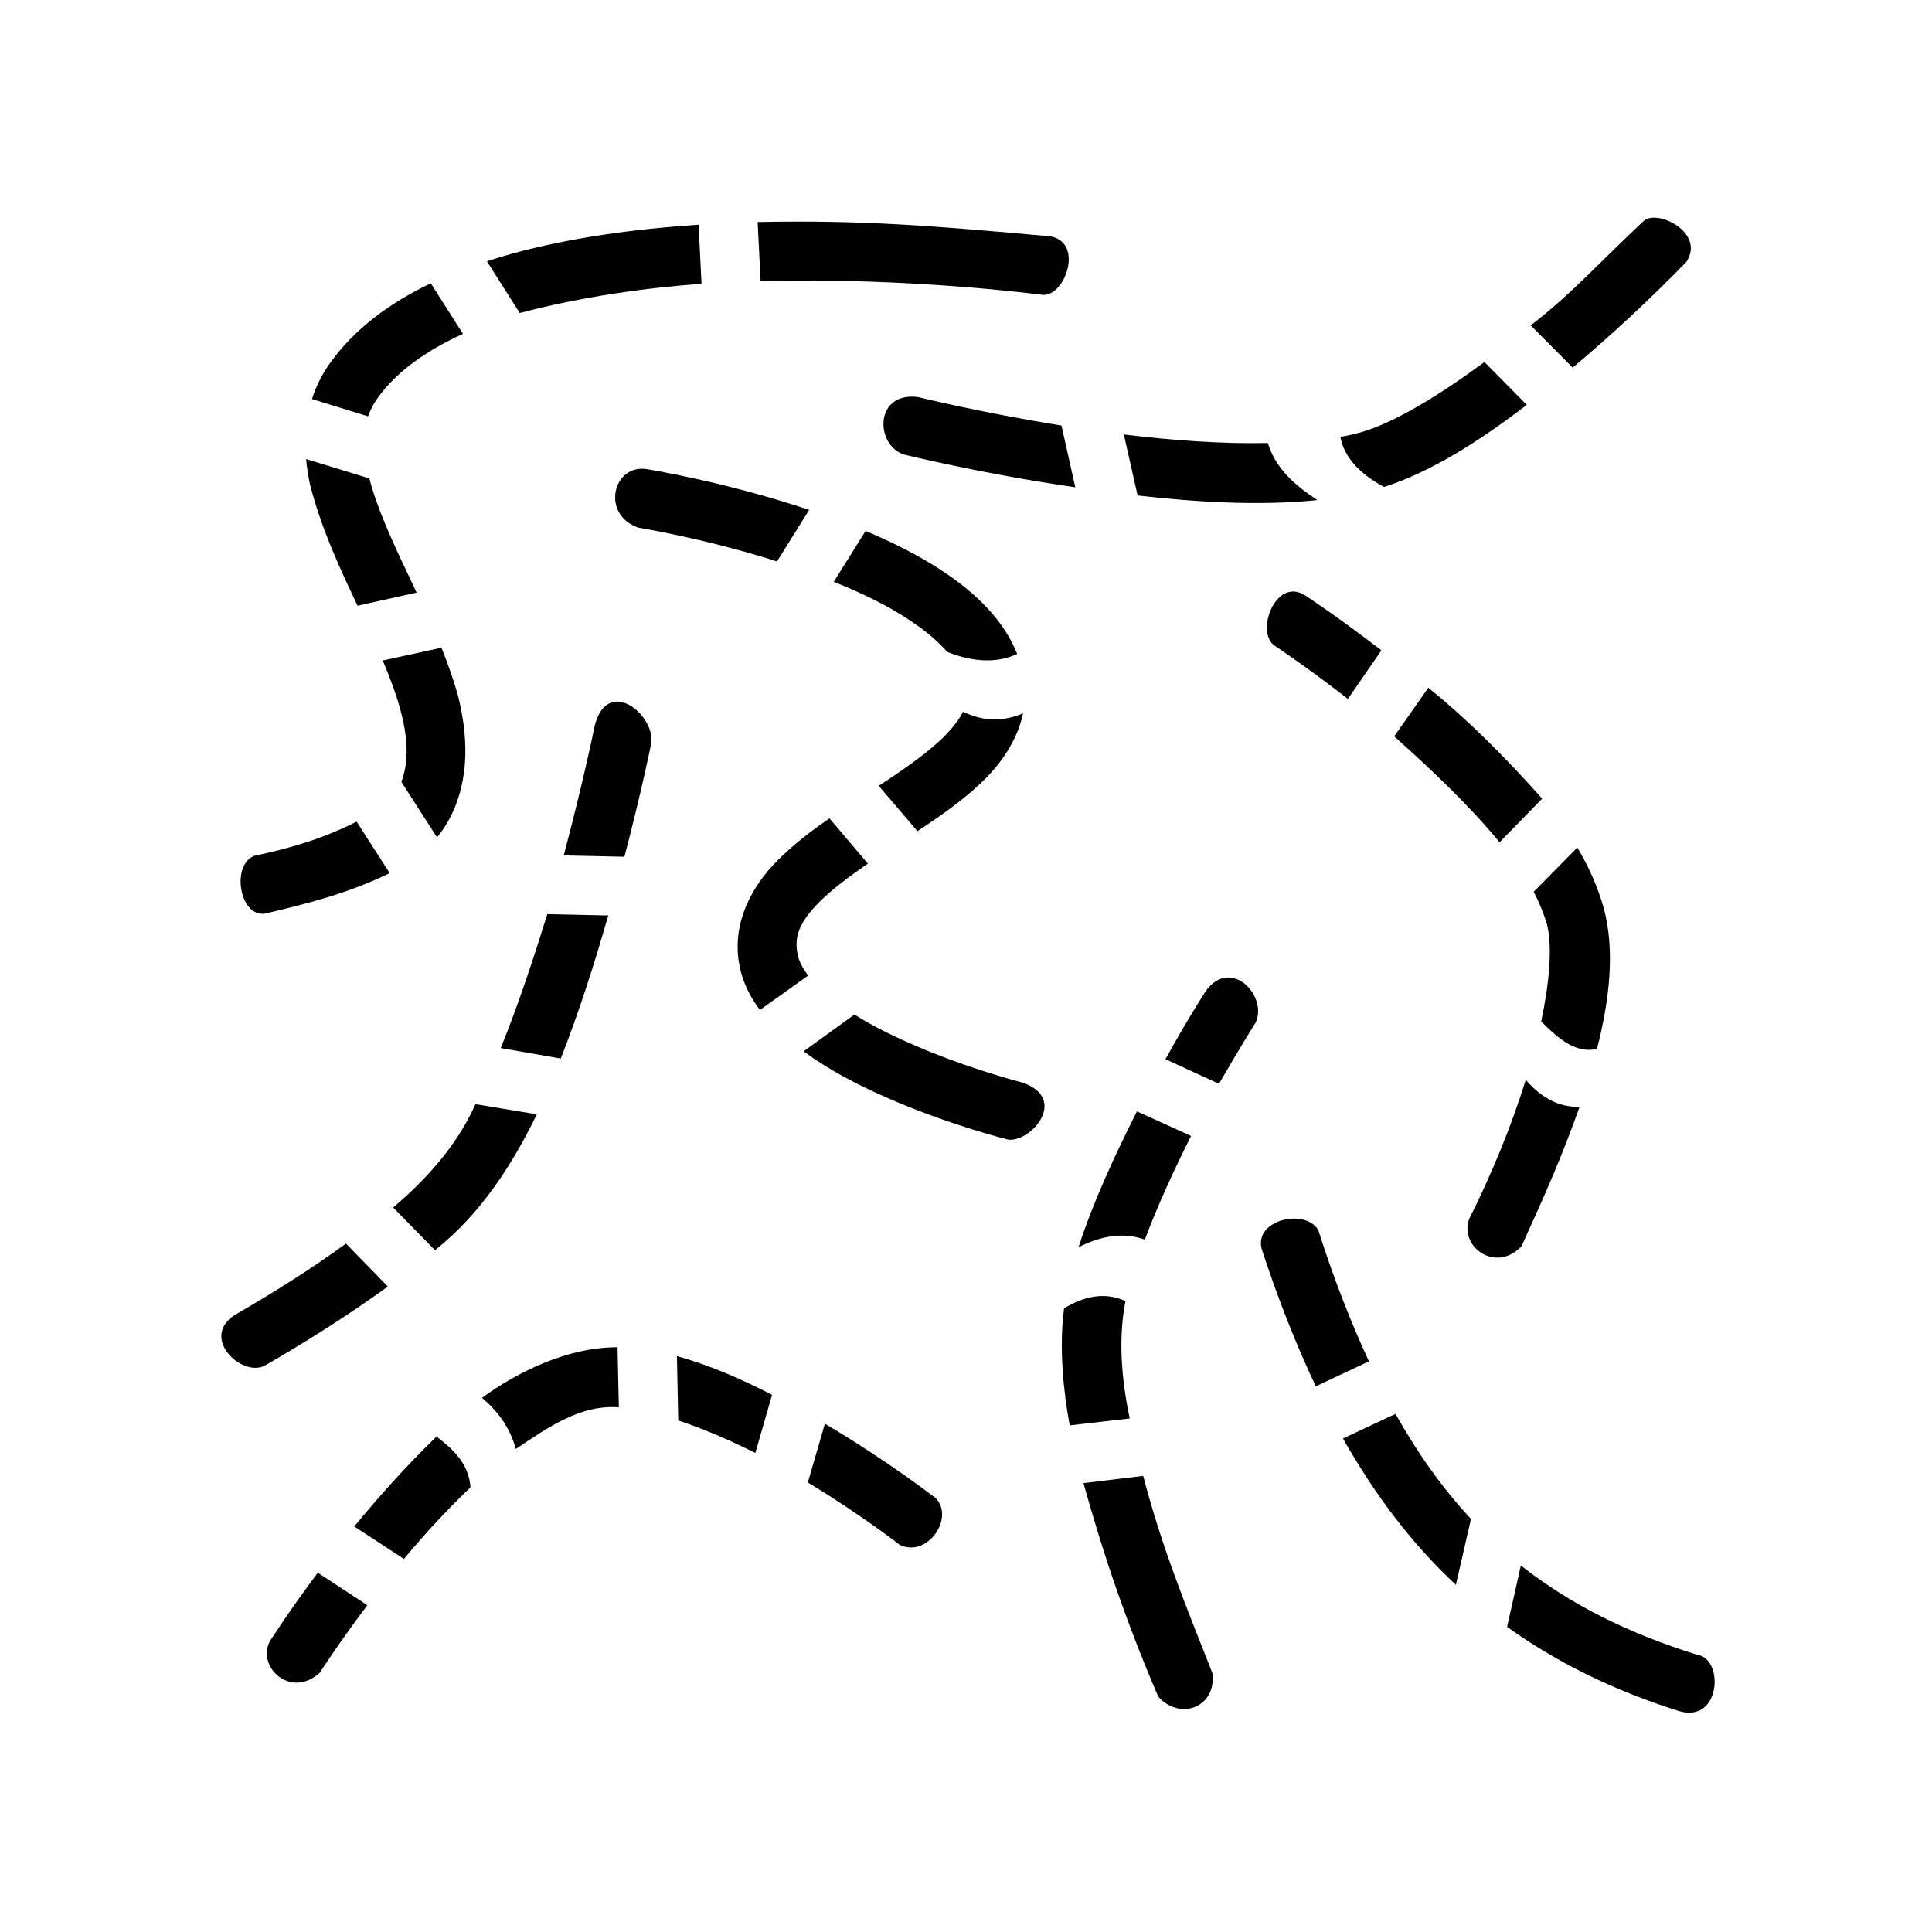 <svg xmlns="http://www.w3.org/2000/svg" width="100%" height="100%" viewBox="0 0 588.8 588.8"><path fill="currentColor" d="M501 67.28C487.3 80.07 479.4 89.2 466.5 99.17l12.8 12.87c11.9-10.01 23.7-20.95 34.7-32.29 5.7-8.85-8.8-16.05-13-12.47z m-270.1 0.39l0.9 17.98c45.6-1.2 85.9 4.21 85.9 4.21 6.9 0.63 12.8-16.1 2.3-17.84-35.2-3.19-57.4-5.01-89.1-4.35z m-18 0.82c-19.3 1.27-39 3.91-57 8.86-2.5 0.71-5 1.47-7.5 2.28L158.4 95.4c18.6-4.94 38.8-7.74 55.4-8.91zM131.29 86.34c-12.45 5.94-23.15 13.78-30.73 24.34-2.5 3.47-4.28 7.15-5.48 10.93l17.09 5.27c0.69-1.96 1.68-3.84 3.01-5.7 5.59-7.79 14.58-14.28 25.92-19.43zM452.4 110.33c-13.4 9.9-27.2 18.39-37.4 21.34-2 0.57-4.1 1.07-6.5 1.49 1.1 5.94 5.5 11.04 13.3 15.24 14.5-4.6 29.5-14.28 43.5-25.01zM279.8 121.02C266.4 119.3 266.7 135.56 275.4 138.5c0 0 23.3 5.8 52.3 10l-4.2-18.81c-24.8-4-43.7-8.67-43.7-8.67z m62.7 11.39l4.2 18.59c18.3 2.1 37.7 3.2 54.8 1.4-6.9-4.5-12.8-9.7-15.1-17.38-13.7 0.3-29.2-0.8-43.9-2.61zM93.29 139.9c0.23 2.6 0.63 5.2 1.18 7.7 3.44 13.6 9.35 26.1 14.5 37l18-4c-0.8-1.7-1.61-3.4-2.4-5.1-5.06-10.6-9.72-20.8-12.01-29.7z m104.01 3.1c-10.5-1.8-14.3 13.8-2.8 17.8 0 0 20 3.2 42.3 10.3l9.8-15.7c-25.6-8.6-49.3-12.4-49.3-12.4z m66.5 18.8l-9.7 15.5c8.7 3.5 17 7.5 23.7 12.1 4.5 3 8.1 6.1 10.9 9.3 8.2 3.2 15.3 3.4 21.3 0.6-4.1-10.3-12.5-18.4-22.2-24.9-7.3-4.9-15.5-9-24-12.6z m134.2 19.8c-9-6.1-15.4 10.5-9.8 15 0 0 9.7 6.4 22.6 16.4l10.2-14.8c-13.1-10.1-23-16.6-23-16.6zM134.55 197.4l-17.9 3.9c2.18 5.2 4.05 10.1 5.31 14.8 2.36 8.6 2.73 15.8 0.37 22.2l10.86 16.9c1.46-1.8 2.76-3.7 3.86-5.8 6.35-12.2 5.55-25.7 2.35-38.1-1.35-4.7-3.05-9.3-4.85-13.9z m300.75 12.2L424.9 224.4c11.4 10.2 23.4 21.6 32.1 32.3l13-13.3c-11.4-12.8-22.8-24.2-34.7-33.8z m-141.8 7.3c-1.1 2.2-2.8 4.5-5.4 7.2-4.8 4.9-12.2 10.1-20.3 15.4l11.8 13.8c7.6-5 15.2-10.3 21.4-16.7 5-5.2 9.2-11.8 10.8-19.2-5.9 2.5-12 2.6-18.3-0.5z m-112.7 6.4s-3.3 16-9 37.4l18.5 0.4c5.2-19.8 8.1-34.2 8.1-34.2 1.9-8.8-14.4-22.5-17.6-3.6z m72 26.1c-5.7 3.9-11.1 8.1-15.8 12.8-7.9 7.9-13.8 18.8-11.8 31.2 0.9 5.4 3.2 10.2 6.4 14.4l14.7-10.5c-1.9-2.5-3-4.8-3.3-6.9-1-5.6 1.1-9.8 6.8-15.6 3.7-3.7 8.9-7.6 14.7-11.6z m-144.12 1c-9.84 5-19.99 8.1-31.13 10.4-7.23 2.7-4.56 19 3.38 17.6 13.96-3.3 25.45-6.3 37.84-12.3z m372.02 7.9L467.4 271.8c1.8 3.4 3.1 6.7 4 9.7 1.8 6.9 0.8 17.9-1.7 29.8 5.2 5.2 10.4 9.8 17 8.4 3.7-14.6 5.6-29.6 2.1-42.8-1.8-6.4-4.5-12.6-8.1-18.6z m-313.9 20.3c-4.2 13.5-8.9 27.8-14.2 40.8l18.3 3.2c5.6-14.2 10.3-29.1 14.3-43 0.1-0.2 0.1-0.4 0.2-0.6z m200.7 23.4s-5.5 8.4-12.3 20.8l16.3 7.5c6.4-11.1 11.2-18.7 11.2-18.7 3.7-8.3-7.7-20-15.2-9.6zM260.4 309.2L244.9 320.4c7.6 5.6 16.4 10.2 25.1 14 19 8.4 37.2 12.9 37.2 12.9 6.9 1 18.7-12.5 4.3-17.4 0 0-17-4.3-34.3-12-5.8-2.5-11.7-5.5-16.8-8.7z m204.6 19.9c-4.5 14.4-10.4 28.7-17.3 42.5-2.9 8.4 8.1 16.5 16 8.2 7.6-16.7 12.3-27.3 17.7-42.5-5.8 0.2-11.3-2.3-16.4-8.2z m-320.1 7.4c-5.7 12.9-15.62 23.5-25.08 31.5l12.74 13c14.24-11.2 23.94-26.8 31.04-41.4z m201.6 2.2c-6.5 12.9-13.3 27.4-17.8 41.4 7.5-3.8 14.2-4.5 20.2-2.3 3.9-10.4 9-21.5 14-31.4 0-0.1 0.1-0.2 0.1-0.2z m55.3 36.3c-3.6-6.8-19.6-3.5-17.3 5.6 5 15.3 10.5 29.2 16.5 41.9l16.2-7.6c-5.5-11.9-10.7-25.1-15.4-39.9z m-296.35 4c-10.71 7.8-22.03 14.9-33.8 21.7-10.75 6.8 1.74 18.9 8.82 15.6 0 0 12.88-7.2 27.85-17.3 3.23-2.2 6.56-4.5 9.89-6.9z m237.55 17.5c-6.8-3-12.9-1.2-18.7 2.2-1.6 12-0.2 25.4 1.7 35.7l18.3-2.1c-2.6-12.3-3.5-24.5-1.3-35.8z m-196.1 29.5c4.8 4.1 8.5 9 10.3 15.6 10.1-6.8 19.9-13.6 31.4-12.7l-0.4-18.3c-15.2-0.1-30.8 7.7-41.3 15.4z m59.4-12.7l0.4 19.6c7.6 2.5 15.7 6 23.5 9.9l5.1-17.7c-9.3-4.8-19.1-9.1-29-11.8z m219 17.6l-16 7.5c9.9 17.5 21.2 32.3 34.4 44.6l4.6-20.1c-8.5-9.1-16.1-19.7-23-32z m-173.9 3l-5.2 17.9c16.2 9.8 28 19 28 19 8.4 4.1 16.8-8.2 11-14.2 0 0-14.5-11.3-33.8-22.7z m-118.36 3.9c-9.56 9.3-17.37 18.1-25.08 27.4l15.15 9.9C129.49 467.4 136.92 459.4 143.4 453.3c-0.6-7.4-5.33-11.6-10.36-15.5z m215.36 12l-18.2 2.2c6.2 22.3 13.4 43.2 22.8 65.1 6.7 7.4 17.8 3.2 16.5-7.2-8.7-22-15.4-38.4-21.1-60.1z m115.1 27.3l-4.2 18.7c15.2 10.9 32.5 19.4 52.5 25.7 12.7 3.7 13.7-16.1 5.4-17.2-21.2-6.6-38.7-15.4-53.7-27.2z m-366.65 2.2c-8.98 12-14.61 20.9-14.61 20.9-4.1 7.7 6.24 17.7 15.2 9.6 0 0 5.64-8.8 14.51-20.6z" /></svg>